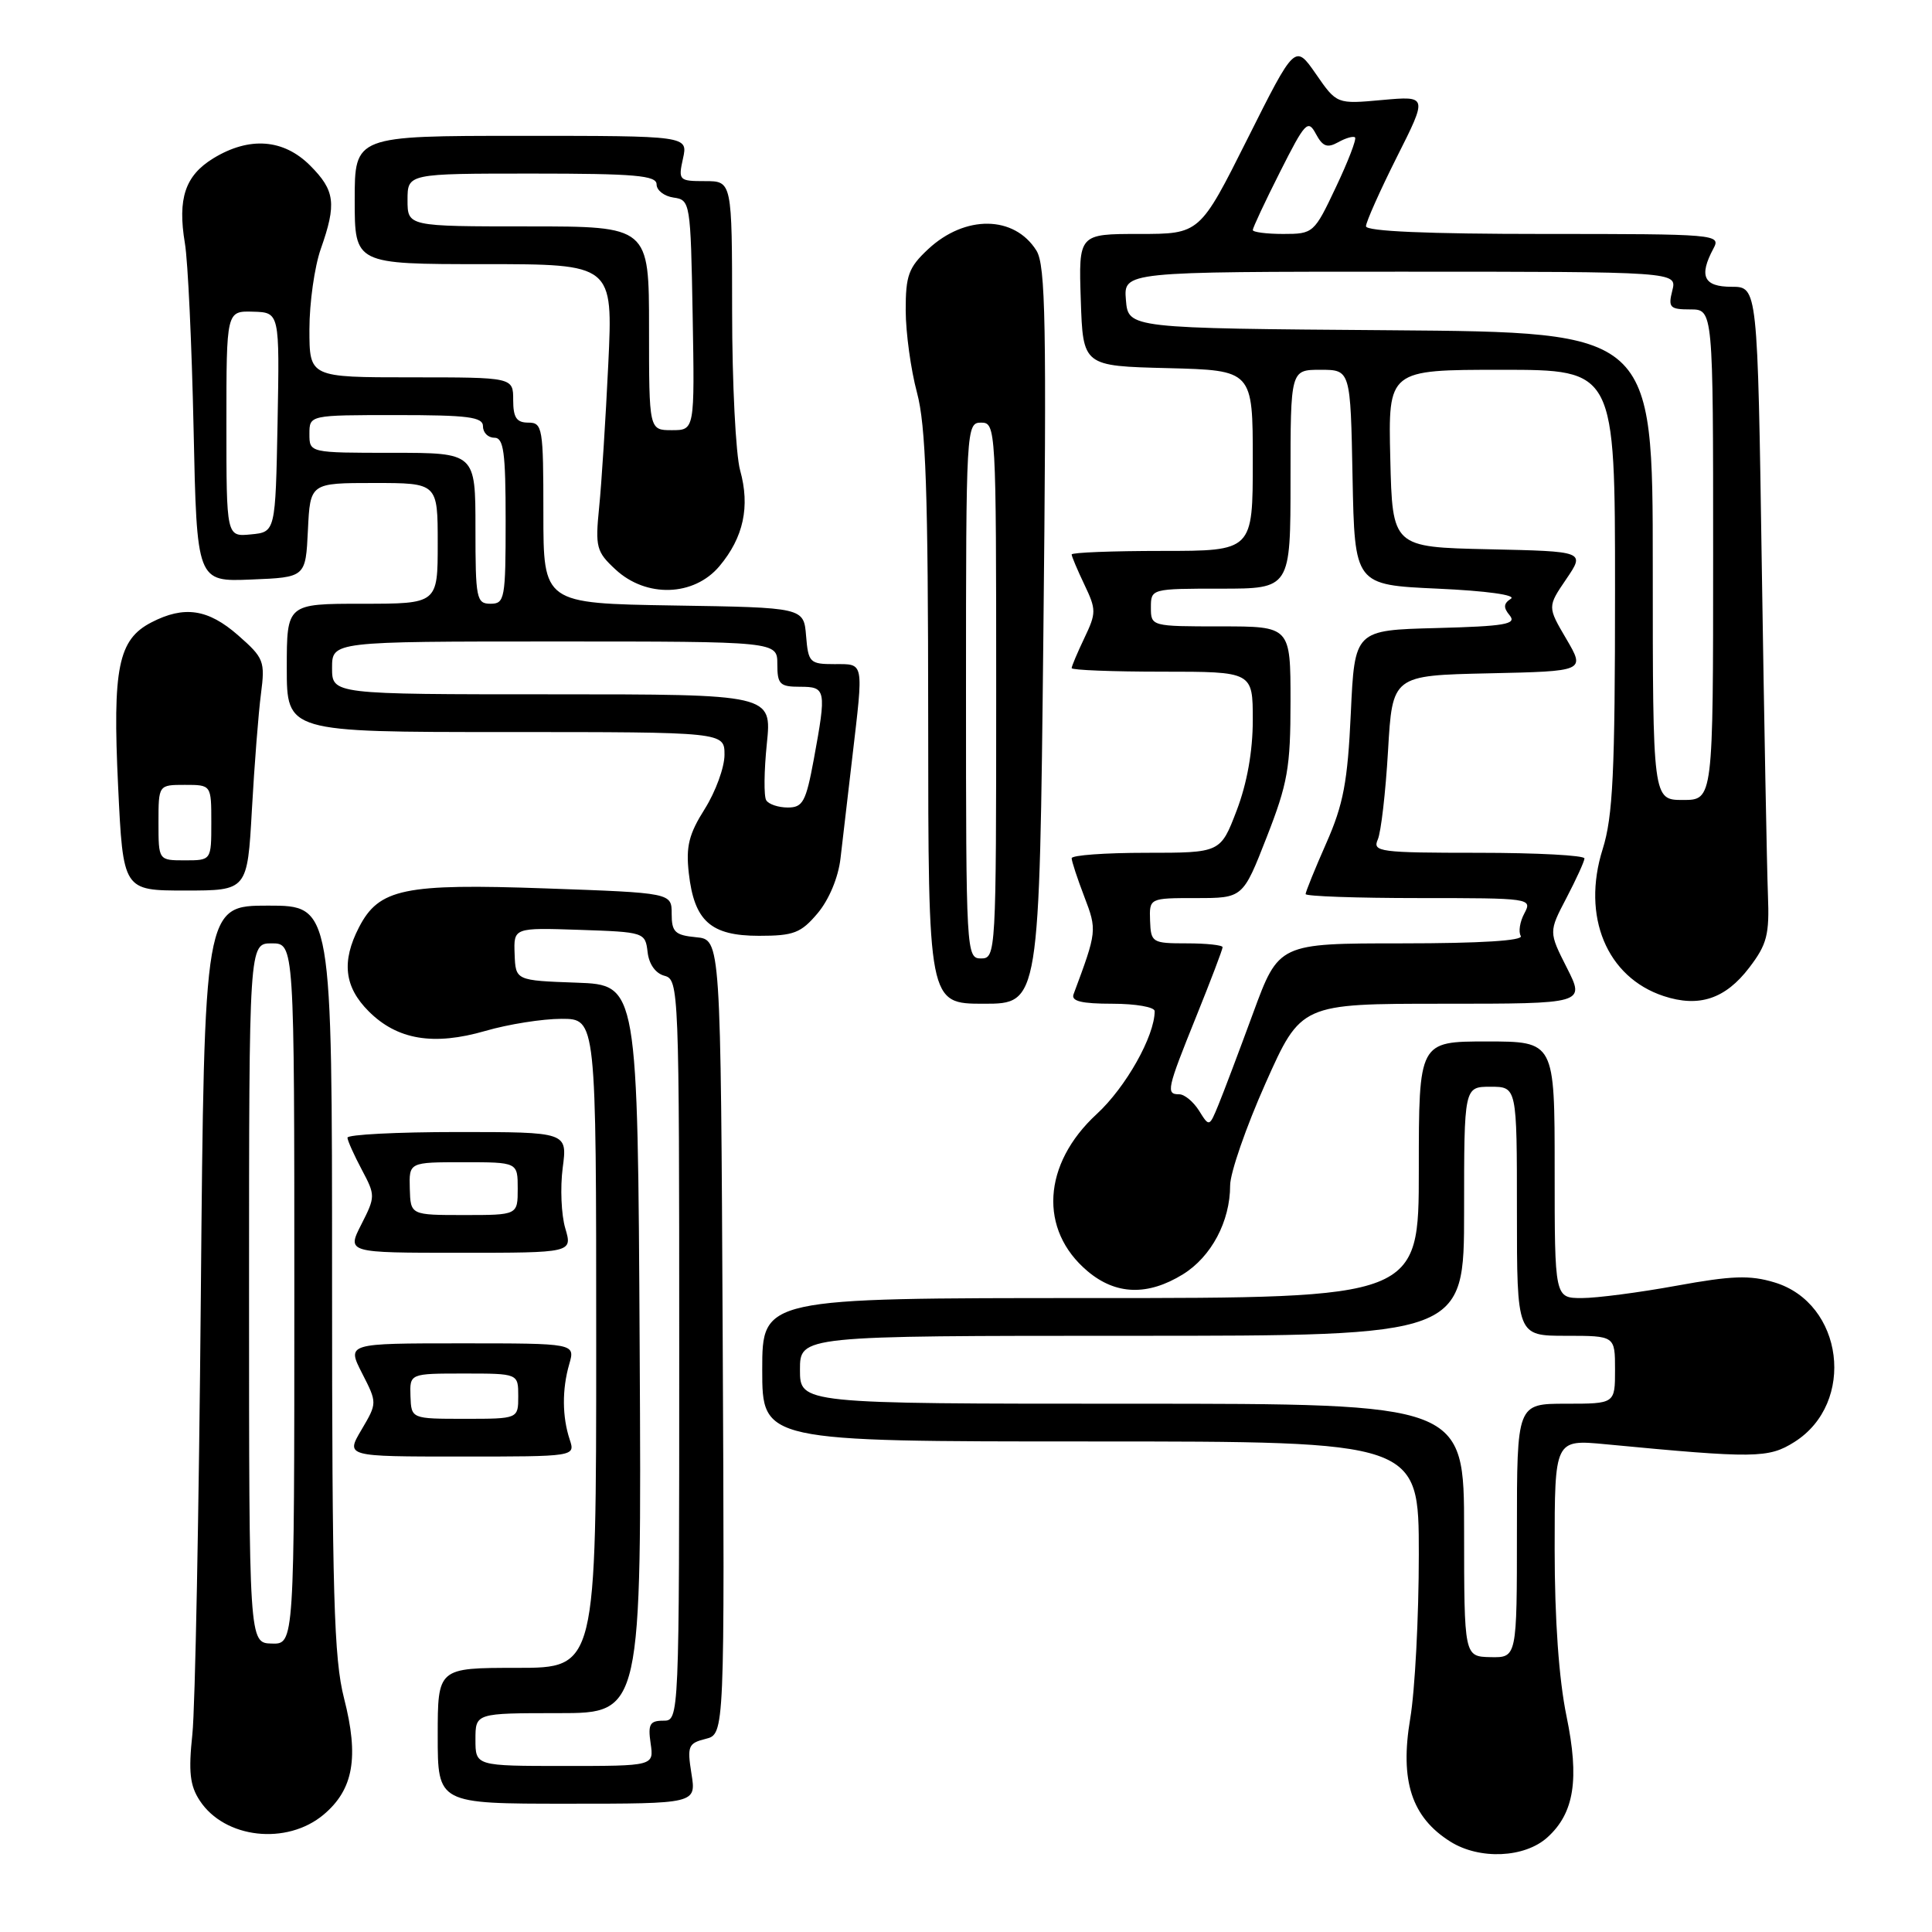 <?xml version="1.0" encoding="UTF-8" standalone="no"?>
<!DOCTYPE svg PUBLIC "-//W3C//DTD SVG 1.1//EN" "http://www.w3.org/Graphics/SVG/1.1/DTD/svg11.dtd" >
<svg xmlns="http://www.w3.org/2000/svg" xmlns:xlink="http://www.w3.org/1999/xlink" version="1.1" viewBox="0 0 256 256">
 <g >
 <path fill="currentColor"
d=" M 205.04 243.46 C 208.60 240.24 209.30 235.77 207.57 227.40 C 206.56 222.51 206.00 214.59 206.00 205.26 C 206.00 190.73 206.00 190.73 212.75 191.37 C 232.55 193.26 234.33 193.24 237.77 191.07 C 245.96 185.90 244.29 172.67 235.11 169.92 C 231.87 168.94 229.47 169.03 222.17 170.36 C 217.24 171.26 211.59 172.00 209.61 172.00 C 206.00 172.00 206.00 172.00 206.00 155.00 C 206.00 138.00 206.00 138.00 197.00 138.00 C 188.00 138.00 188.00 138.00 188.00 155.00 C 188.00 172.00 188.00 172.00 144.50 172.00 C 101.00 172.00 101.00 172.00 101.00 181.50 C 101.00 191.00 101.00 191.00 144.50 191.00 C 188.00 191.00 188.00 191.00 188.00 205.98 C 188.00 214.22 187.49 224.01 186.86 227.73 C 185.47 235.98 187.05 240.81 192.19 244.03 C 196.05 246.45 202.03 246.19 205.04 243.46 Z  M 42.89 240.44 C 46.84 237.11 47.59 232.85 45.59 225.04 C 44.24 219.78 44.00 211.30 44.00 169.42 C 44.00 120.00 44.00 120.00 35.53 120.00 C 27.07 120.00 27.07 120.00 26.61 171.75 C 26.36 200.21 25.86 226.33 25.49 229.79 C 24.96 234.77 25.16 236.60 26.47 238.59 C 29.76 243.62 38.00 244.55 42.89 240.44 Z  M 91.62 235.02 C 91.04 231.37 91.19 230.99 93.50 230.41 C 96.02 229.78 96.02 229.78 95.76 177.14 C 95.50 124.50 95.50 124.50 92.25 124.19 C 89.44 123.92 89.00 123.50 89.00 121.09 C 89.00 118.31 89.00 118.31 72.32 117.72 C 53.53 117.05 50.22 117.74 47.57 122.87 C 45.23 127.40 45.62 130.77 48.85 134.00 C 52.63 137.79 57.45 138.59 64.32 136.60 C 67.34 135.72 71.88 135.00 74.40 135.00 C 79.00 135.00 79.00 135.00 79.00 178.00 C 79.00 221.00 79.00 221.00 68.50 221.00 C 58.00 221.00 58.00 221.00 58.00 230.00 C 58.00 239.00 58.00 239.00 75.13 239.00 C 92.26 239.00 92.26 239.00 91.62 235.02 Z  M 75.49 190.75 C 74.49 187.74 74.46 184.09 75.43 180.75 C 76.22 178.00 76.22 178.00 61.09 178.00 C 45.96 178.00 45.96 178.00 47.97 181.95 C 49.99 185.90 49.99 185.90 47.90 189.45 C 45.80 193.00 45.80 193.00 61.02 193.00 C 76.23 193.00 76.23 193.00 75.49 190.75 Z  M 156.75 168.85 C 160.51 166.52 163.00 161.84 163.00 157.07 C 163.00 155.42 165.11 149.33 167.69 143.54 C 172.39 133.00 172.39 133.00 191.21 133.00 C 210.03 133.00 210.03 133.00 207.62 128.24 C 205.21 123.48 205.21 123.48 207.56 118.99 C 208.85 116.52 209.93 114.16 209.95 113.75 C 209.98 113.34 203.65 113.00 195.89 113.00 C 182.83 113.00 181.84 112.87 182.56 111.25 C 182.99 110.29 183.60 105.00 183.92 99.50 C 184.50 89.50 184.50 89.50 197.27 89.22 C 210.05 88.94 210.05 88.94 207.55 84.67 C 205.04 80.40 205.04 80.40 207.54 76.73 C 210.03 73.06 210.03 73.06 197.27 72.78 C 184.50 72.50 184.50 72.50 184.22 60.75 C 183.94 49.00 183.94 49.00 198.97 49.00 C 214.00 49.00 214.00 49.00 214.00 78.16 C 214.00 102.39 213.72 108.20 212.36 112.52 C 209.55 121.43 212.90 129.49 220.43 131.98 C 225.12 133.53 228.62 132.37 231.79 128.21 C 234.14 125.13 234.47 123.86 234.26 118.58 C 234.13 115.24 233.76 95.74 233.45 75.25 C 232.89 38.00 232.89 38.00 229.44 38.00 C 225.75 38.00 225.08 36.59 227.04 32.93 C 228.05 31.05 227.49 31.00 204.54 31.00 C 189.17 31.00 181.00 30.65 181.00 29.98 C 181.00 29.42 182.84 25.30 185.08 20.83 C 189.17 12.71 189.17 12.71 183.15 13.25 C 177.13 13.80 177.13 13.80 174.37 9.81 C 171.60 5.82 171.60 5.82 165.29 18.41 C 158.98 31.00 158.98 31.00 150.95 31.00 C 142.92 31.00 142.92 31.00 143.21 39.75 C 143.50 48.50 143.50 48.50 154.75 48.78 C 166.00 49.07 166.00 49.07 166.00 61.03 C 166.00 73.00 166.00 73.00 154.00 73.00 C 147.40 73.00 142.00 73.21 142.00 73.47 C 142.00 73.72 142.76 75.52 143.69 77.47 C 145.27 80.78 145.27 81.22 143.69 84.53 C 142.76 86.48 142.00 88.28 142.00 88.53 C 142.00 88.79 147.40 89.00 154.00 89.00 C 166.00 89.00 166.00 89.00 166.00 95.41 C 166.00 99.55 165.24 103.80 163.86 107.41 C 161.72 113.00 161.72 113.00 151.86 113.00 C 146.44 113.00 142.00 113.32 142.00 113.72 C 142.00 114.11 142.75 116.40 143.67 118.80 C 145.38 123.27 145.36 123.40 142.25 131.75 C 141.91 132.66 143.33 133.00 147.39 133.00 C 150.48 133.00 153.00 133.44 153.00 133.98 C 153.00 137.28 149.18 144.07 145.32 147.62 C 138.13 154.24 137.62 162.98 144.11 168.44 C 147.86 171.60 152.08 171.73 156.75 168.85 Z  M 74.90 162.75 C 74.37 160.96 74.22 157.36 74.56 154.75 C 75.19 150.00 75.19 150.00 60.59 150.00 C 52.57 150.00 46.02 150.34 46.04 150.75 C 46.06 151.16 46.92 153.07 47.94 154.99 C 49.75 158.40 49.75 158.56 47.88 162.24 C 45.96 166.00 45.96 166.00 60.91 166.00 C 75.86 166.00 75.86 166.00 74.90 162.75 Z  M 138.25 84.25 C 138.69 42.85 138.55 35.15 137.33 33.20 C 134.40 28.53 127.88 28.45 122.98 33.02 C 120.39 35.44 120.00 36.50 120.01 41.15 C 120.02 44.09 120.69 48.98 121.50 52.00 C 122.68 56.39 122.98 65.14 122.99 95.25 C 123.00 133.00 123.00 133.00 130.36 133.00 C 137.73 133.00 137.73 133.00 138.25 84.25 Z  M 108.35 121.00 C 109.85 119.21 111.08 116.27 111.37 113.75 C 111.64 111.41 112.34 105.40 112.93 100.39 C 114.44 87.49 114.54 88.00 110.56 88.00 C 107.31 88.00 107.10 87.80 106.81 84.25 C 106.50 80.50 106.50 80.50 89.25 80.23 C 72.00 79.95 72.00 79.95 72.00 67.98 C 72.00 56.67 71.89 56.00 70.00 56.00 C 68.44 56.00 68.00 55.33 68.00 53.00 C 68.00 50.00 68.00 50.00 54.50 50.00 C 41.00 50.00 41.00 50.00 41.00 43.63 C 41.00 40.12 41.68 35.34 42.50 33.00 C 44.62 26.99 44.40 25.24 41.08 21.92 C 37.56 18.41 33.04 18.07 28.28 20.97 C 24.53 23.26 23.51 26.30 24.50 32.24 C 24.90 34.58 25.41 45.63 25.65 56.79 C 26.08 77.09 26.08 77.09 33.29 76.79 C 40.50 76.50 40.50 76.50 40.80 70.25 C 41.10 64.00 41.10 64.00 49.55 64.00 C 58.00 64.00 58.00 64.00 58.00 72.00 C 58.00 80.00 58.00 80.00 48.00 80.00 C 38.00 80.00 38.00 80.00 38.00 88.50 C 38.00 97.00 38.00 97.00 67.00 97.00 C 96.00 97.00 96.00 97.00 96.00 100.02 C 96.00 101.68 94.82 104.90 93.39 107.18 C 91.28 110.52 90.87 112.16 91.27 115.70 C 91.99 122.05 94.17 124.00 100.57 124.00 C 105.18 124.00 106.13 123.63 108.35 121.00 Z  M 33.38 107.25 C 33.71 101.34 34.25 94.44 34.58 91.93 C 35.14 87.61 34.97 87.18 31.55 84.18 C 27.57 80.69 24.41 80.22 20.06 82.47 C 15.66 84.74 14.90 88.49 15.65 104.17 C 16.31 118.00 16.31 118.00 24.54 118.00 C 32.78 118.00 32.78 118.00 33.38 107.25 Z  M 95.33 75.02 C 98.52 71.22 99.41 67.13 98.07 62.32 C 97.49 60.22 97.01 50.74 97.01 41.25 C 97.00 24.00 97.00 24.00 93.42 24.00 C 89.96 24.00 89.86 23.90 90.50 21.00 C 91.16 18.00 91.16 18.00 69.08 18.00 C 47.00 18.00 47.00 18.00 47.00 26.50 C 47.00 35.00 47.00 35.00 64.12 35.00 C 81.23 35.00 81.23 35.00 80.60 48.25 C 80.25 55.54 79.71 64.07 79.39 67.21 C 78.86 72.51 79.02 73.11 81.56 75.46 C 85.63 79.24 91.95 79.04 95.33 75.02 Z  M 194.00 202.75 C 194.00 186.00 194.00 186.00 150.00 186.00 C 106.00 186.00 106.00 186.00 106.00 181.50 C 106.00 177.00 106.00 177.00 150.00 177.00 C 194.00 177.00 194.00 177.00 194.00 160.50 C 194.00 144.00 194.00 144.00 197.50 144.00 C 201.00 144.00 201.00 144.00 201.00 160.50 C 201.00 177.00 201.00 177.00 207.50 177.00 C 214.00 177.00 214.00 177.00 214.00 181.50 C 214.00 186.00 214.00 186.00 207.50 186.00 C 201.00 186.00 201.00 186.00 201.00 202.83 C 201.00 219.65 201.00 219.65 197.50 219.58 C 194.01 219.50 194.01 219.50 194.00 202.75 Z  M 33.00 171.35 C 33.00 125.00 33.00 125.00 36.00 125.00 C 39.00 125.00 39.00 125.00 39.00 171.43 C 39.00 217.87 39.00 217.87 36.00 217.78 C 33.00 217.70 33.00 217.70 33.00 171.35 Z  M 63.00 230.50 C 63.00 227.00 63.00 227.00 74.01 227.00 C 85.02 227.00 85.02 227.00 84.76 178.75 C 84.50 130.50 84.50 130.50 76.41 130.21 C 68.32 129.92 68.32 129.92 68.19 126.42 C 68.06 122.92 68.06 122.92 76.78 123.21 C 85.38 123.50 85.50 123.54 85.81 126.15 C 85.99 127.77 86.87 128.99 88.06 129.30 C 89.95 129.80 90.00 131.13 90.00 178.91 C 90.00 228.00 90.00 228.00 87.89 228.00 C 86.11 228.00 85.84 228.47 86.21 231.00 C 86.65 234.00 86.65 234.00 74.83 234.00 C 63.00 234.00 63.00 234.00 63.00 230.50 Z  M 54.39 185.00 C 54.29 182.00 54.29 182.00 61.48 182.00 C 68.67 182.00 68.67 182.00 68.67 185.00 C 68.67 188.00 68.67 188.00 61.58 188.00 C 54.50 188.00 54.50 188.00 54.39 185.00 Z  M 158.88 147.17 C 158.13 145.98 156.95 145.00 156.26 145.00 C 154.47 145.00 154.60 144.38 158.50 134.71 C 160.43 129.93 162.00 125.80 162.00 125.51 C 162.00 125.23 159.86 125.00 157.25 125.00 C 152.66 125.00 152.50 124.89 152.39 122.00 C 152.29 119.00 152.29 119.00 158.49 119.00 C 164.69 119.00 164.69 119.00 167.84 110.94 C 170.63 103.81 171.00 101.72 171.00 92.94 C 171.00 83.00 171.00 83.00 161.75 83.00 C 152.55 83.00 152.50 82.99 152.50 80.50 C 152.50 78.01 152.55 78.00 161.75 78.00 C 171.00 78.00 171.00 78.00 171.00 63.50 C 171.00 49.00 171.00 49.00 174.97 49.00 C 178.95 49.00 178.95 49.00 179.22 63.25 C 179.50 77.50 179.50 77.50 190.50 78.00 C 196.97 78.29 200.97 78.85 200.20 79.34 C 199.22 79.97 199.18 80.51 200.05 81.55 C 201.00 82.71 199.41 82.98 190.34 83.22 C 179.50 83.50 179.50 83.50 178.99 94.50 C 178.57 103.60 178.01 106.58 175.74 111.72 C 174.23 115.14 173.00 118.18 173.00 118.47 C 173.00 118.76 179.77 119.00 188.04 119.00 C 202.81 119.00 203.05 119.03 201.99 121.02 C 201.39 122.13 201.18 123.48 201.51 124.02 C 201.90 124.64 196.19 125.00 185.78 125.00 C 169.44 125.00 169.44 125.00 166.04 134.25 C 164.17 139.34 162.10 144.82 161.44 146.42 C 160.24 149.34 160.23 149.34 158.88 147.17 Z  M 219.00 75.01 C 219.00 44.03 219.00 44.03 184.25 43.76 C 149.50 43.50 149.50 43.50 149.19 39.75 C 148.88 36.00 148.88 36.00 185.55 36.00 C 222.22 36.00 222.22 36.00 221.59 38.50 C 221.02 40.75 221.26 41.00 223.98 41.00 C 227.00 41.00 227.00 41.00 227.00 73.50 C 227.00 106.00 227.00 106.00 223.00 106.00 C 219.00 106.00 219.00 106.00 219.00 75.01 Z  M 166.00 30.48 C 166.00 30.19 167.62 26.72 169.61 22.78 C 172.94 16.18 173.31 15.78 174.36 17.74 C 175.27 19.43 175.87 19.65 177.33 18.84 C 178.33 18.28 179.33 18.00 179.55 18.21 C 179.77 18.43 178.63 21.40 177.01 24.81 C 174.14 30.89 174.02 31.00 170.04 31.00 C 167.82 31.00 166.00 30.76 166.00 30.48 Z  M 54.30 157.50 C 54.20 154.00 54.20 154.00 61.40 154.00 C 68.60 154.00 68.60 154.00 68.60 157.50 C 68.60 161.00 68.60 161.00 61.50 161.00 C 54.40 161.00 54.40 161.00 54.30 157.50 Z  M 128.00 91.50 C 128.00 56.67 128.04 56.00 130.00 56.00 C 131.96 56.00 132.00 56.67 132.00 91.50 C 132.00 126.33 131.96 127.00 130.00 127.00 C 128.04 127.00 128.00 126.33 128.00 91.50 Z  M 101.53 106.04 C 101.20 105.52 101.24 102.14 101.61 98.54 C 102.28 92.00 102.28 92.00 73.14 92.00 C 44.00 92.00 44.00 92.00 44.00 88.50 C 44.00 85.00 44.00 85.00 73.50 85.00 C 103.00 85.00 103.00 85.00 103.00 88.00 C 103.00 90.67 103.33 91.00 106.00 91.00 C 109.46 91.00 109.53 91.37 107.83 100.63 C 106.79 106.24 106.38 107.00 104.39 107.00 C 103.14 107.00 101.85 106.57 101.53 106.04 Z  M 63.00 70.00 C 63.00 60.00 63.00 60.00 52.00 60.00 C 41.00 60.00 41.00 60.00 41.00 57.50 C 41.00 55.00 41.00 55.00 52.50 55.00 C 62.06 55.00 64.00 55.25 64.00 56.50 C 64.00 57.33 64.67 58.00 65.50 58.00 C 66.74 58.00 67.00 59.89 67.00 69.00 C 67.00 79.33 66.88 80.00 65.00 80.00 C 63.13 80.00 63.00 79.33 63.00 70.00 Z  M 30.00 56.16 C 30.00 41.20 30.00 41.20 33.53 41.30 C 37.05 41.40 37.05 41.40 36.78 55.95 C 36.50 70.50 36.50 70.50 33.25 70.81 C 30.00 71.13 30.00 71.13 30.00 56.16 Z  M 21.00 109.00 C 21.00 104.00 21.00 104.00 24.50 104.00 C 28.00 104.00 28.00 104.00 28.00 109.00 C 28.00 114.00 28.00 114.00 24.50 114.00 C 21.00 114.00 21.00 114.00 21.00 109.00 Z  M 86.00 43.50 C 86.00 30.00 86.00 30.00 70.00 30.00 C 54.00 30.00 54.00 30.00 54.00 26.50 C 54.00 23.00 54.00 23.00 70.50 23.00 C 84.14 23.00 87.00 23.25 87.00 24.43 C 87.00 25.22 88.01 26.00 89.25 26.18 C 91.46 26.49 91.51 26.79 91.78 41.75 C 92.05 57.00 92.05 57.00 89.03 57.00 C 86.00 57.00 86.00 57.00 86.00 43.50 Z "/>
</g>
</svg>